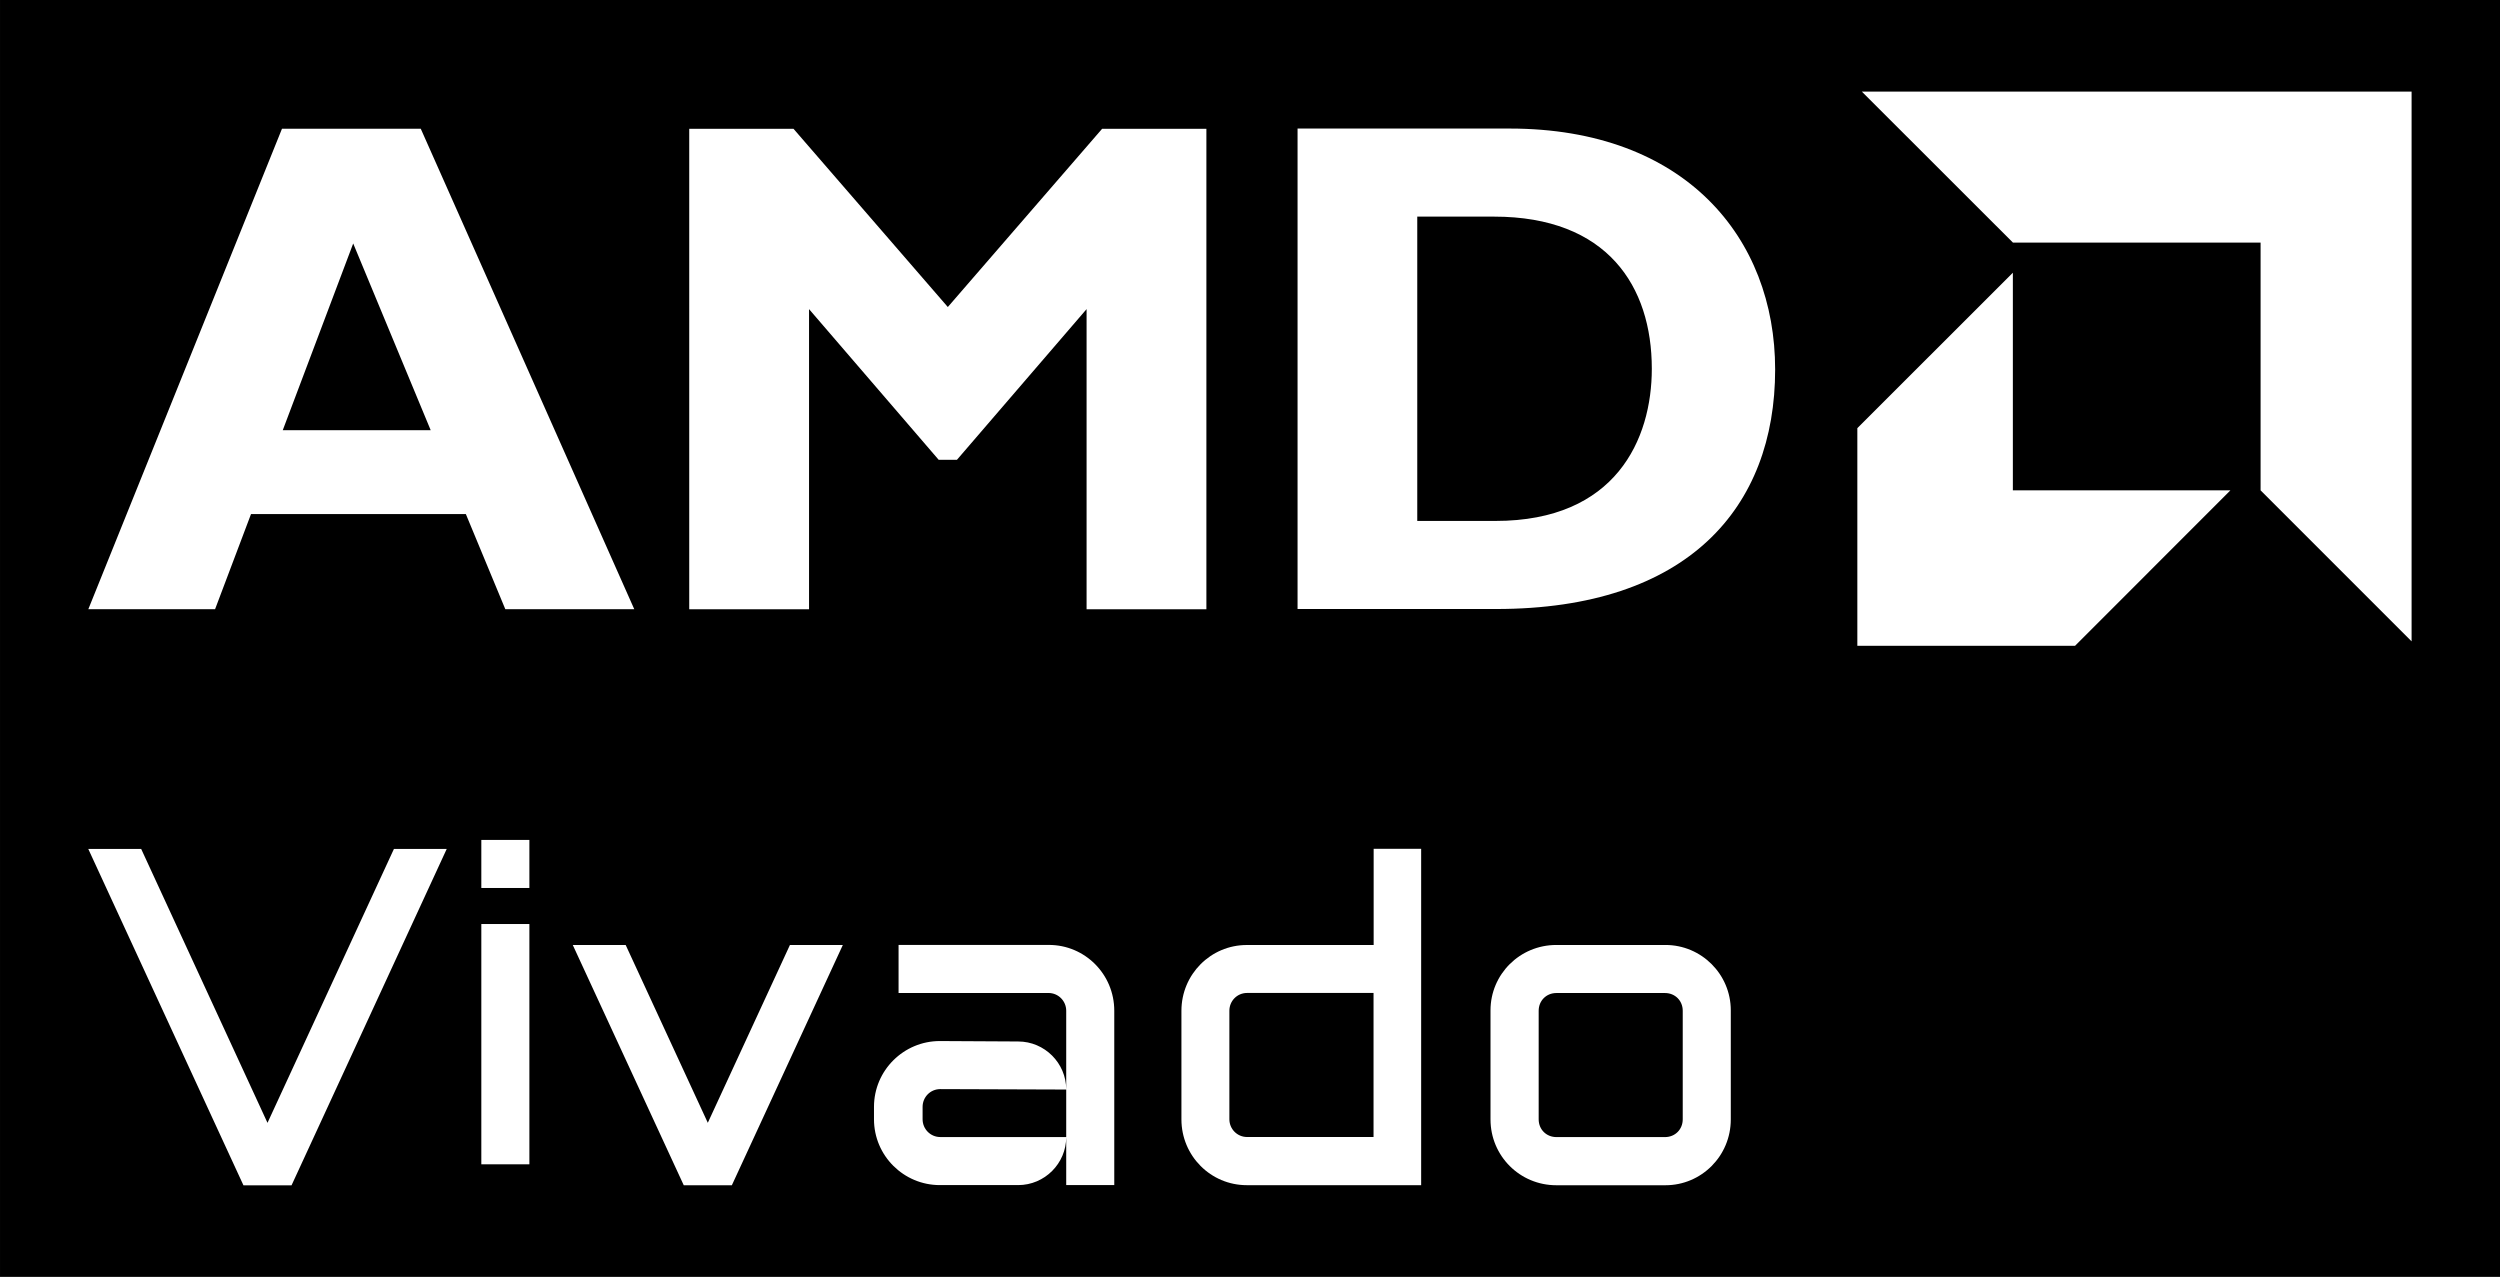 <?xml version="1.0" encoding="UTF-8" standalone="no"?>
<!-- Created with Inkscape (http://www.inkscape.org/) -->

<svg
   width="157.773mm"
   height="80.578mm"
   viewBox="0 0 157.773 80.578"
   version="1.1"
   id="svg1"
   xml:space="preserve"
   inkscape:version="1.4 (e7c3feb100, 2024-10-09)"
   sodipodi:docname="vivado-logo.svg"
   xmlns:inkscape="http://www.inkscape.org/namespaces/inkscape"
   xmlns:sodipodi="http://sodipodi.sourceforge.net/DTD/sodipodi-0.dtd"
   xmlns="http://www.w3.org/2000/svg"
   xmlns:svg="http://www.w3.org/2000/svg"><rect x="0" y="0" width="157.773" height="80.578" fill="#808080" stroke="none"/><sodipodi:namedview
     id="namedview1"
     pagecolor="#ffffff"
     bordercolor="#999999"
     borderopacity="1"
     inkscape:showpageshadow="2"
     inkscape:pageopacity="0"
     inkscape:pagecheckerboard="0"
     inkscape:deskcolor="#d1d1d1"
     inkscape:document-units="mm"
     inkscape:zoom="1.0179639"
     inkscape:cx="220.53826"
     inkscape:cy="207.2765"
     inkscape:window-width="1920"
     inkscape:window-height="1011"
     inkscape:window-x="0"
     inkscape:window-y="32"
     inkscape:window-maximized="1"
     inkscape:current-layer="layer1" /><defs
     id="defs1"><clipPath
       clipPathUnits="userSpaceOnUse"
       id="clipPath548"><path
         d="M 0,7953.265 H 1920 V 0 H 0 Z"
         transform="translate(-391.425,-6085.332)"
         id="path548" /></clipPath><clipPath
       clipPathUnits="userSpaceOnUse"
       id="clipPath550"><path
         d="M 0,7953.265 H 1920 V 0 H 0 Z"
         transform="translate(-525.402,-6105.845)"
         id="path550" /></clipPath><clipPath
       clipPathUnits="userSpaceOnUse"
       id="clipPath552"><path
         d="M 0,7953.265 H 1920 V 0 H 0 Z"
         transform="translate(-581.778,-6035.694)"
         id="path552" /></clipPath><clipPath
       clipPathUnits="userSpaceOnUse"
       id="clipPath554"><path
         d="M 0,7953.265 H 1920 V 0 H 0 Z"
         transform="translate(-732.642,-6085.489)"
         id="path554" /></clipPath><clipPath
       clipPathUnits="userSpaceOnUse"
       id="clipPath568"><path
         d="M 0,7953.265 H 1920 V 0 H 0 Z"
         transform="translate(-629.268,-5948.065)"
         id="path568" /></clipPath><clipPath
       clipPathUnits="userSpaceOnUse"
       id="clipPath566"><path
         d="M 0,7953.265 H 1920 V 0 H 0 Z"
         transform="translate(-573.955,-5925.463)"
         id="path566" /></clipPath><clipPath
       clipPathUnits="userSpaceOnUse"
       id="clipPath564"><path
         d="M 0,7953.265 H 1920 V 0 H 0 Z"
         transform="translate(-518.978,-5933.975)"
         id="path564" /></clipPath><clipPath
       clipPathUnits="userSpaceOnUse"
       id="clipPath562"><path
         d="M 0,7953.265 H 1920 V 0 H 0 Z"
         transform="translate(-479.015,-5959.829)"
         id="path562" /></clipPath><clipPath
       clipPathUnits="userSpaceOnUse"
       id="clipPath560"><path
         d="M 0,7953.265 H 1920 V 0 H 0 Z"
         transform="translate(0,2.5000001e-4)"
         id="path560" /></clipPath><clipPath
       clipPathUnits="userSpaceOnUse"
       id="clipPath558"><path
         d="M 0,7953.265 H 1920 V 0 H 0 Z"
         transform="translate(-408.155,-5977.012)"
         id="path558" /></clipPath><clipPath
       clipPathUnits="userSpaceOnUse"
       id="clipPath556"><path
         d="M 0,7953.265 H 1920 V 0 H 0 Z"
         transform="translate(-688.325,-6041.172)"
         id="path556" /></clipPath><inkscape:perspective
       sodipodi:type="inkscape:persp3d"
       inkscape:vp_x="0 : -487.73056 : 1"
       inkscape:vp_y="0 : 999.99996 : 0"
       inkscape:vp_z="1.0000001 : -487.73056 : 1"
       inkscape:persp3d-origin="0.50000008 : -487.89723 : 1"
       id="perspective10" /><clipPath
       clipPathUnits="userSpaceOnUse"
       id="clipPath20"><path
         d="M 0,792 H 612 V 0 H 0 Z"
         id="path22" /></clipPath><clipPath
       clipPathUnits="userSpaceOnUse"
       id="clipPath38"><path
         d="M 0,792 H 612 V 0 H 0 Z"
         id="path40" /></clipPath><linearGradient
       x1="0"
       y1="0"
       x2="1"
       y2="0"
       gradientUnits="userSpaceOnUse"
       gradientTransform="matrix(395.018,0,0,-395.018,179.491,622.297)"
       spreadMethod="pad"
       id="linearGradient58"><stop
         style="stop-opacity:1;stop-color:#99c6c6"
         offset="0"
         id="stop60" /><stop
         style="stop-opacity:1;stop-color:#479295"
         offset="1"
         id="stop62" /></linearGradient><clipPath
       clipPathUnits="userSpaceOnUse"
       id="clipPath72"><path
         d="M 406.773,34.226 H 517.157 V 55 H 406.773 Z"
         id="path74" /></clipPath></defs><g
     inkscape:label="Layer 1"
     inkscape:groupmode="layer"
     id="layer1"
     transform="translate(-34.355,-78.773)"><rect
       style="fill:#000000;stroke:#000000;stroke-width:0.265"
       id="rect2"
       width="157.508"
       height="80.313"
       x="34.488"
       y="78.906" /><g
       inkscape:label="Layer 1"
       id="layer1-5"
       transform="translate(-165.641,-91.125)"><rect
         style="fill:#000000;fill-opacity:1;stroke:none;stroke-width:0.78"
         id="rect1"
         width="146.602"
         height="69.009"
         x="205.581"
         y="175.683"
         rx="0" /><path
         id="path547"
         d="M 0,0 -12.592,-33.381 H 13.853 Z M 50.248,-65.382 H 27.193 l -7.054,17.006 h -38.406 l -6.424,-17.006 h -22.661 l 34.622,85.895 h 24.809 z"
         style="fill:#ffffff;fill-opacity:1;fill-rule:nonzero;stroke:none"
         transform="matrix(0.353,0,0,-0.353,222.286,185.263)"
         clip-path="url(#clipPath548)" /><path
         id="path549"
         d="M 0,0 H 18.641 V -85.896 H -2.778 v 53.658 l -23.174,-26.937 h -3.271 l -23.173,26.937 v -53.658 h -21.42 V 0 h 18.641 l 27.588,-31.863 z"
         style="fill:#ffffff;fill-opacity:1;fill-rule:nonzero;stroke:none"
         transform="matrix(0.353,0,0,-0.353,269.55,178.026)"
         clip-path="url(#clipPath550)" /><path
         id="path551"
         d="m 0,0 h 13.971 c 21.538,0 27.962,14.602 27.962,27.213 0,14.74 -7.941,27.193 -28.218,27.193 L 0,54.406 Z m 16.513,70.151 c 31.351,0 47.47,-19.508 47.47,-43.076 0,-24.691 -15.607,-42.82 -49.874,-42.82 H -21.4 v 85.896 z"
         style="fill:#ffffff;fill-opacity:1;fill-rule:nonzero;stroke:none"
         transform="matrix(0.353,0,0,-0.353,289.438,202.774)"
         clip-path="url(#clipPath552)" /><path
         id="path553"
         d="m 0,0 h -44.278 l -27.016,26.996 h 98.29 v -98.29 L 0,-44.298 Z"
         style="fill:#ffffff;fill-opacity:1;fill-rule:nonzero;stroke:none"
         transform="matrix(0.353,0,0,-0.353,342.66,185.207)"
         clip-path="url(#clipPath554)" /><path
         id="path555"
         d="M 0,0 V 38.898 L -27.804,11.114 V -27.804 H 11.114 L 38.898,0 Z"
         style="fill:#ffffff;fill-opacity:1;fill-rule:nonzero;stroke:none"
         transform="matrix(0.353,0,0,-0.353,327.026,200.841)"
         clip-path="url(#clipPath556)" /><path
         id="path557"
         d="m 0,0 -27.745,-60.141 h -8.592 L -64.082,0 h 9.459 L -32.041,-48.968 -9.439,0 Z"
         style="fill:#ffffff;fill-opacity:1;fill-rule:nonzero;stroke:none"
         transform="matrix(0.353,0,0,-0.353,228.188,223.475)"
         clip-path="url(#clipPath558)" /><path
         id="path559"
         d="m 414.086,5959.829 h 8.591 v -42.958 h -8.591 z m 0,15.035 h 8.591 v -8.591 h -8.591 z"
         style="fill:#ffffff;fill-opacity:1;fill-rule:nonzero;stroke:none"
         transform="matrix(0.353,0,0,-0.353,84.2,2332.032)"
         clip-path="url(#clipPath560)" /><path
         id="path561"
         d="m 0,0 -19.843,-42.958 h -8.592 L -48.278,0 h 9.459 L -24.139,-31.785 -9.459,0 Z"
         style="fill:#ffffff;fill-opacity:1;fill-rule:nonzero;stroke:none"
         transform="matrix(0.353,0,0,-0.353,253.186,229.537)"
         clip-path="url(#clipPath562)" /><path
         id="path563"
         d="m 0,0 -22.503,0.079 c -1.813,0 -3.173,-1.458 -3.173,-3.173 V -5.32 c 0,-1.715 1.379,-3.173 3.173,-3.173 H 0 Z m -29.991,25.854 h 26.897 c 6.444,0 11.685,-5.242 11.685,-11.765 V -17.084 H 0 v 8.591 c 0,-4.729 -3.862,-8.591 -8.591,-8.591 h -14.011 c -6.444,0 -11.764,5.241 -11.764,11.764 v 2.226 c 0,6.523 5.32,11.764 11.764,11.764 L -8.591,8.592 C -3.862,8.592 0,4.729 0,0 v 14.089 c 0,1.715 -1.379,3.173 -3.173,3.173 h -26.799 v 8.592 z"
         style="fill:#ffffff;fill-opacity:1;fill-rule:nonzero;stroke:none"
         transform="matrix(0.353,0,0,-0.353,267.284,238.658)"
         clip-path="url(#clipPath564)" /><path
         id="path565"
         d="m 0,0 v 25.775 h -22.602 c -1.813,0 -3.172,-1.459 -3.172,-3.173 V 3.192 c 0,-1.714 1.379,-3.172 3.172,-3.172 L 0,0.02 Z m 0,51.549 h 8.513 v -60.14 h -31.174 c -6.444,0 -11.685,5.241 -11.685,11.764 v 19.41 c 0,6.522 5.241,11.764 11.685,11.764 H 0.02 v 17.202 z"
         style="fill:#ffffff;fill-opacity:1;fill-rule:nonzero;stroke:none"
         transform="matrix(0.353,0,0,-0.353,286.679,241.661)"
         clip-path="url(#clipPath566)" /><path
         id="path567"
         d="m 0,0 c 0,1.813 -1.379,3.173 -3.173,3.173 h -19.409 c -1.813,0 -3.173,-1.38 -3.173,-3.173 v -19.41 c 0,-1.813 1.38,-3.172 3.173,-3.172 h 19.409 c 1.813,0 3.173,1.379 3.173,3.172 z M -3.094,11.764 C 3.35,11.764 8.591,6.522 8.591,0.079 v -19.508 c 0,-6.523 -5.241,-11.764 -11.685,-11.764 h -19.508 c -6.522,0 -11.764,5.241 -11.764,11.764 V 0.079 c 0,6.443 5.242,11.685 11.764,11.685 z"
         style="fill:#ffffff;fill-opacity:1;fill-rule:nonzero;stroke:none"
         transform="matrix(0.353,0,0,-0.353,306.192,233.687)"
         clip-path="url(#clipPath568)" /></g></g></svg>
